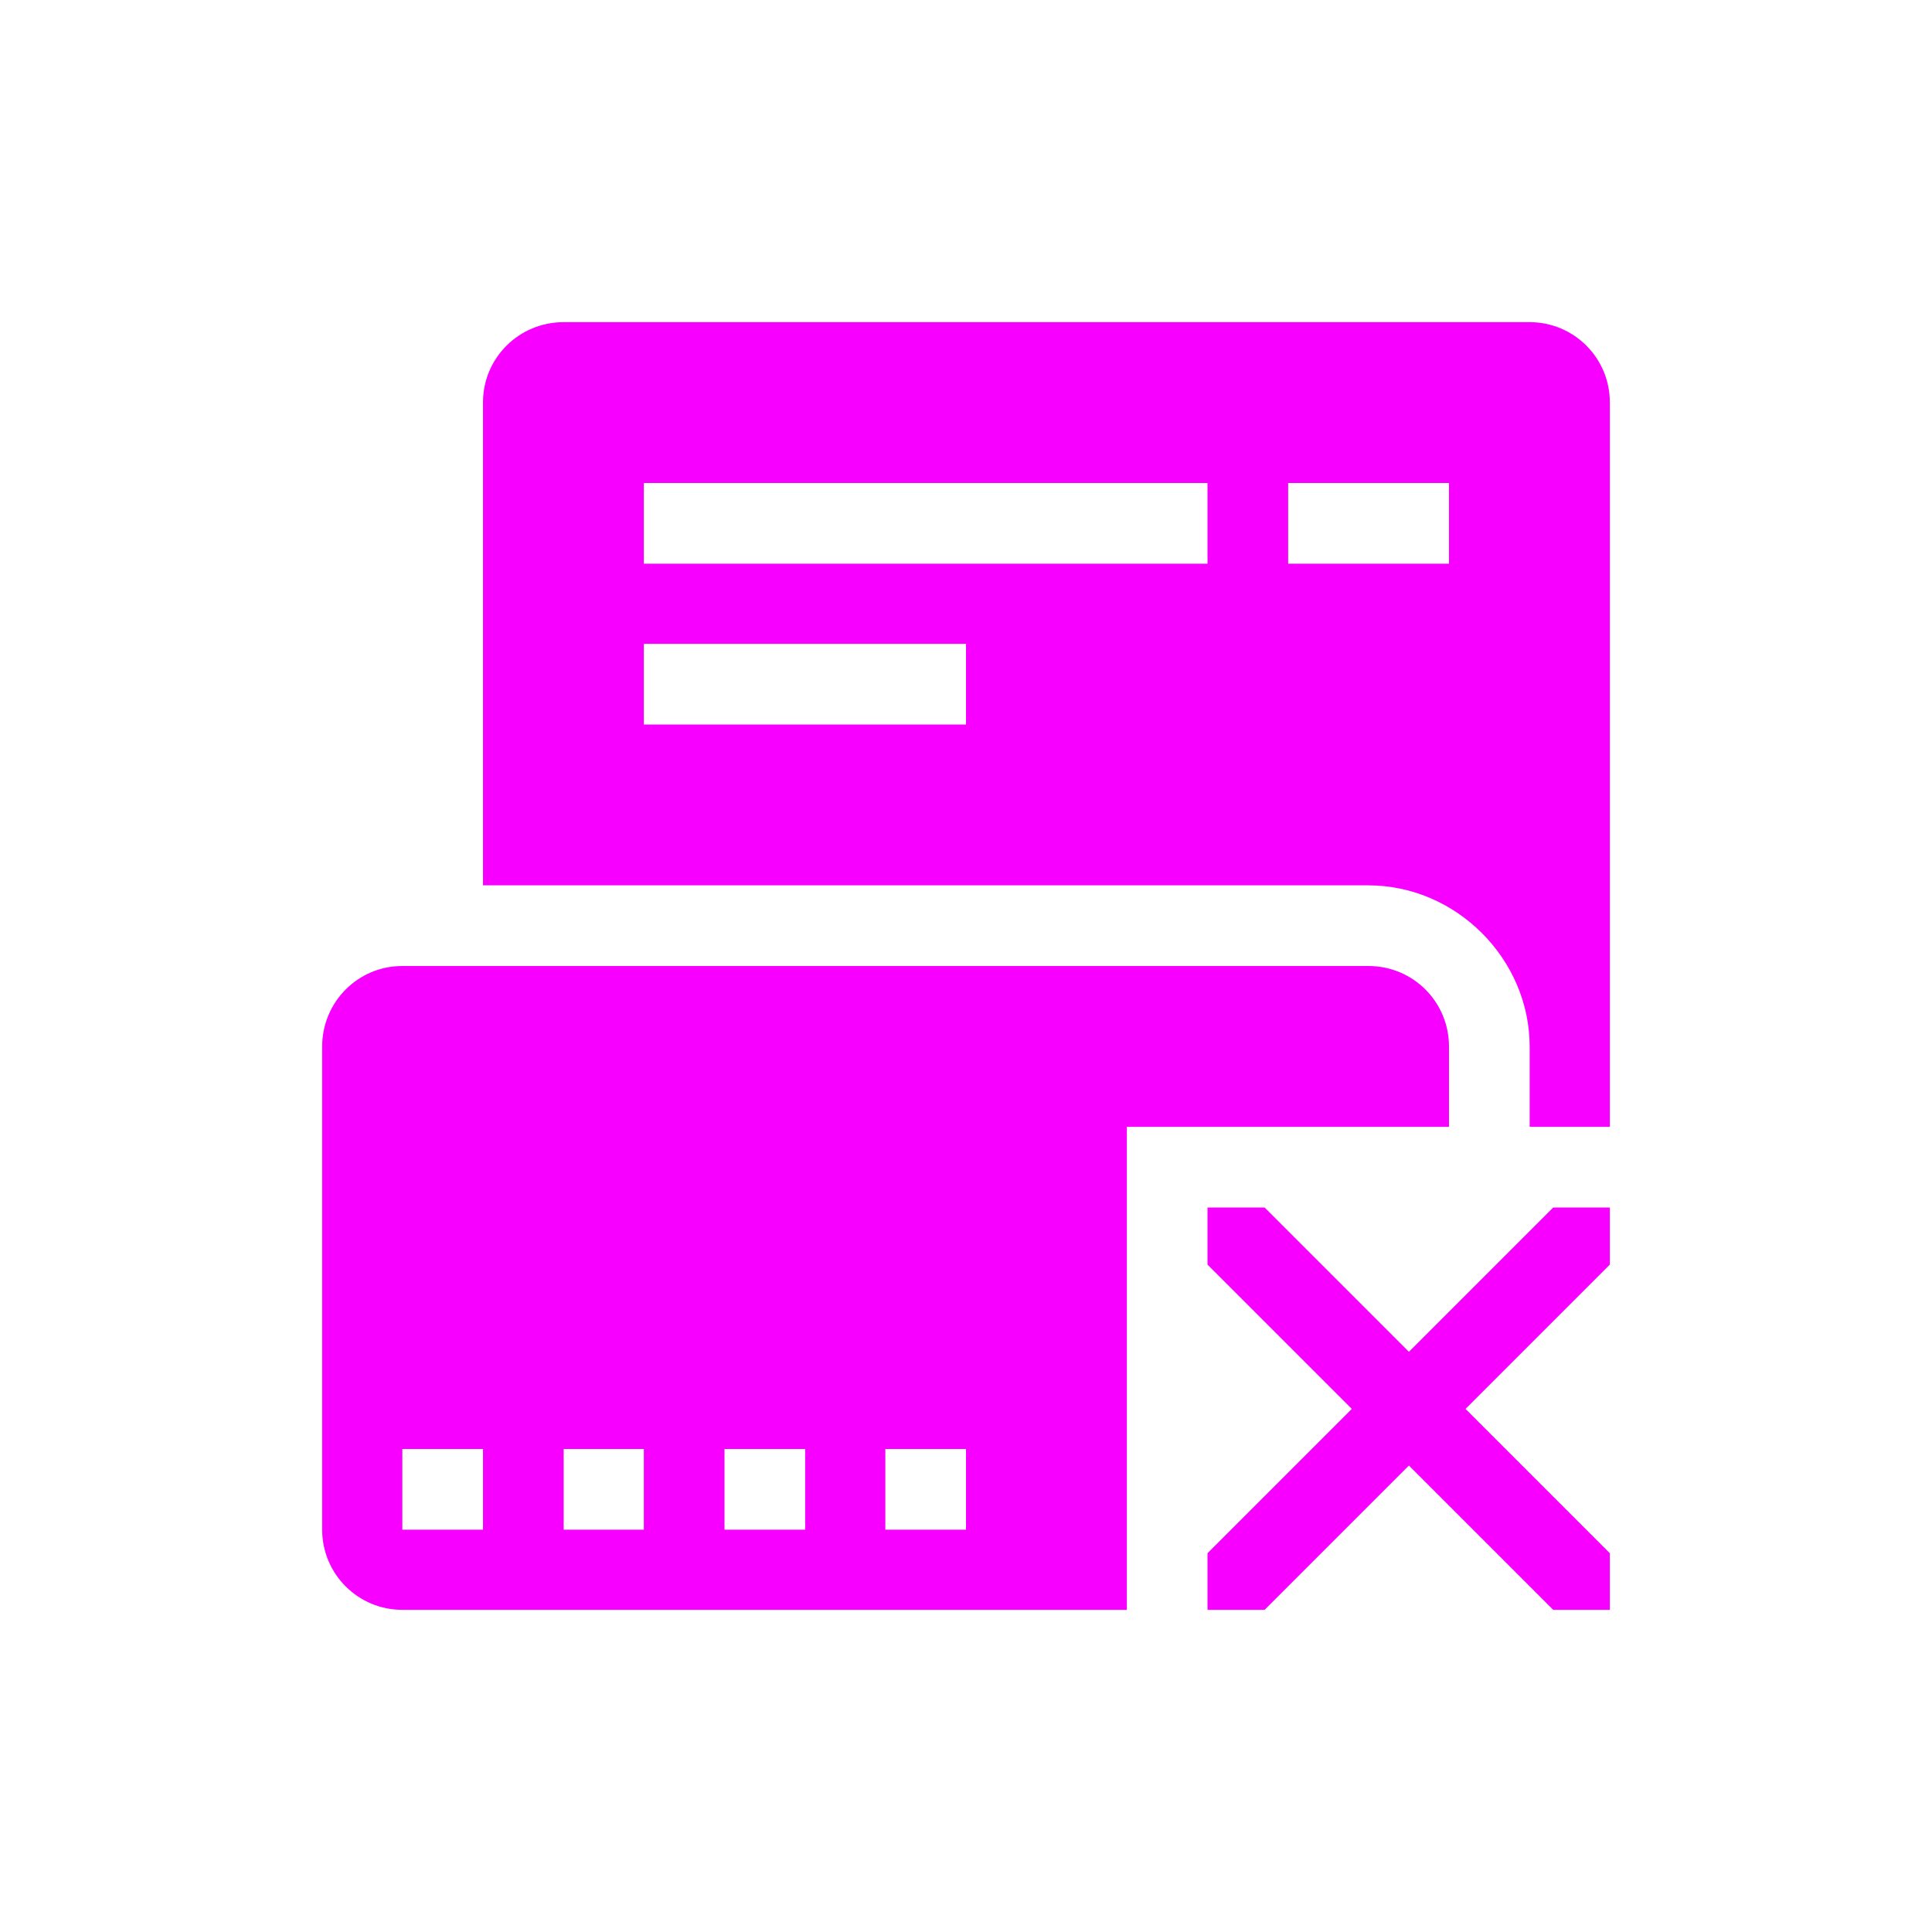 <svg xmlns="http://www.w3.org/2000/svg" xmlns:xlink="http://www.w3.org/1999/xlink" width="16" height="16" viewBox="0 0 16 16" version="1.1">
<g id="surface1">
<path style=" stroke:none;fill-rule:nonzero;fill:rgb(96.863%,0%,100%);fill-opacity:1;" d="M 4.668 2.668 C 4.297 2.668 4 2.965 4 3.332 L 4 7.332 L 11.332 7.332 C 12.059 7.332 12.668 7.941 12.668 8.668 L 12.668 9.332 L 13.332 9.332 L 13.332 3.332 C 13.332 2.965 13.035 2.668 12.668 2.668 Z M 5.332 4 L 10 4 L 10 4.668 L 5.332 4.668 Z M 10.668 4 L 12 4 L 12 4.668 L 10.668 4.668 Z M 5.332 5.332 L 8 5.332 L 8 6 L 5.332 6 Z M 3.332 8 C 2.965 8 2.668 8.297 2.668 8.668 L 2.668 12.668 C 2.668 13.035 2.965 13.332 3.332 13.332 L 9.332 13.332 L 9.332 9.332 L 12 9.332 L 12 8.668 C 12 8.297 11.703 8 11.332 8 Z M 10 10 L 10 10.473 L 11.195 11.668 L 10 12.863 L 10 13.332 L 10.473 13.332 L 11.668 12.137 L 12.863 13.332 L 13.332 13.332 L 13.332 12.863 L 12.137 11.668 L 13.332 10.473 L 13.332 10 L 12.863 10 L 11.668 11.195 L 10.473 10 Z M 3.332 12 L 4 12 L 4 12.668 L 3.332 12.668 Z M 4.668 12 L 5.332 12 L 5.332 12.668 L 4.668 12.668 Z M 6 12 L 6.668 12 L 6.668 12.668 L 6 12.668 Z M 7.332 12 L 8 12 L 8 12.668 L 7.332 12.668 Z M 7.332 12 "/>
</g>
</svg>
